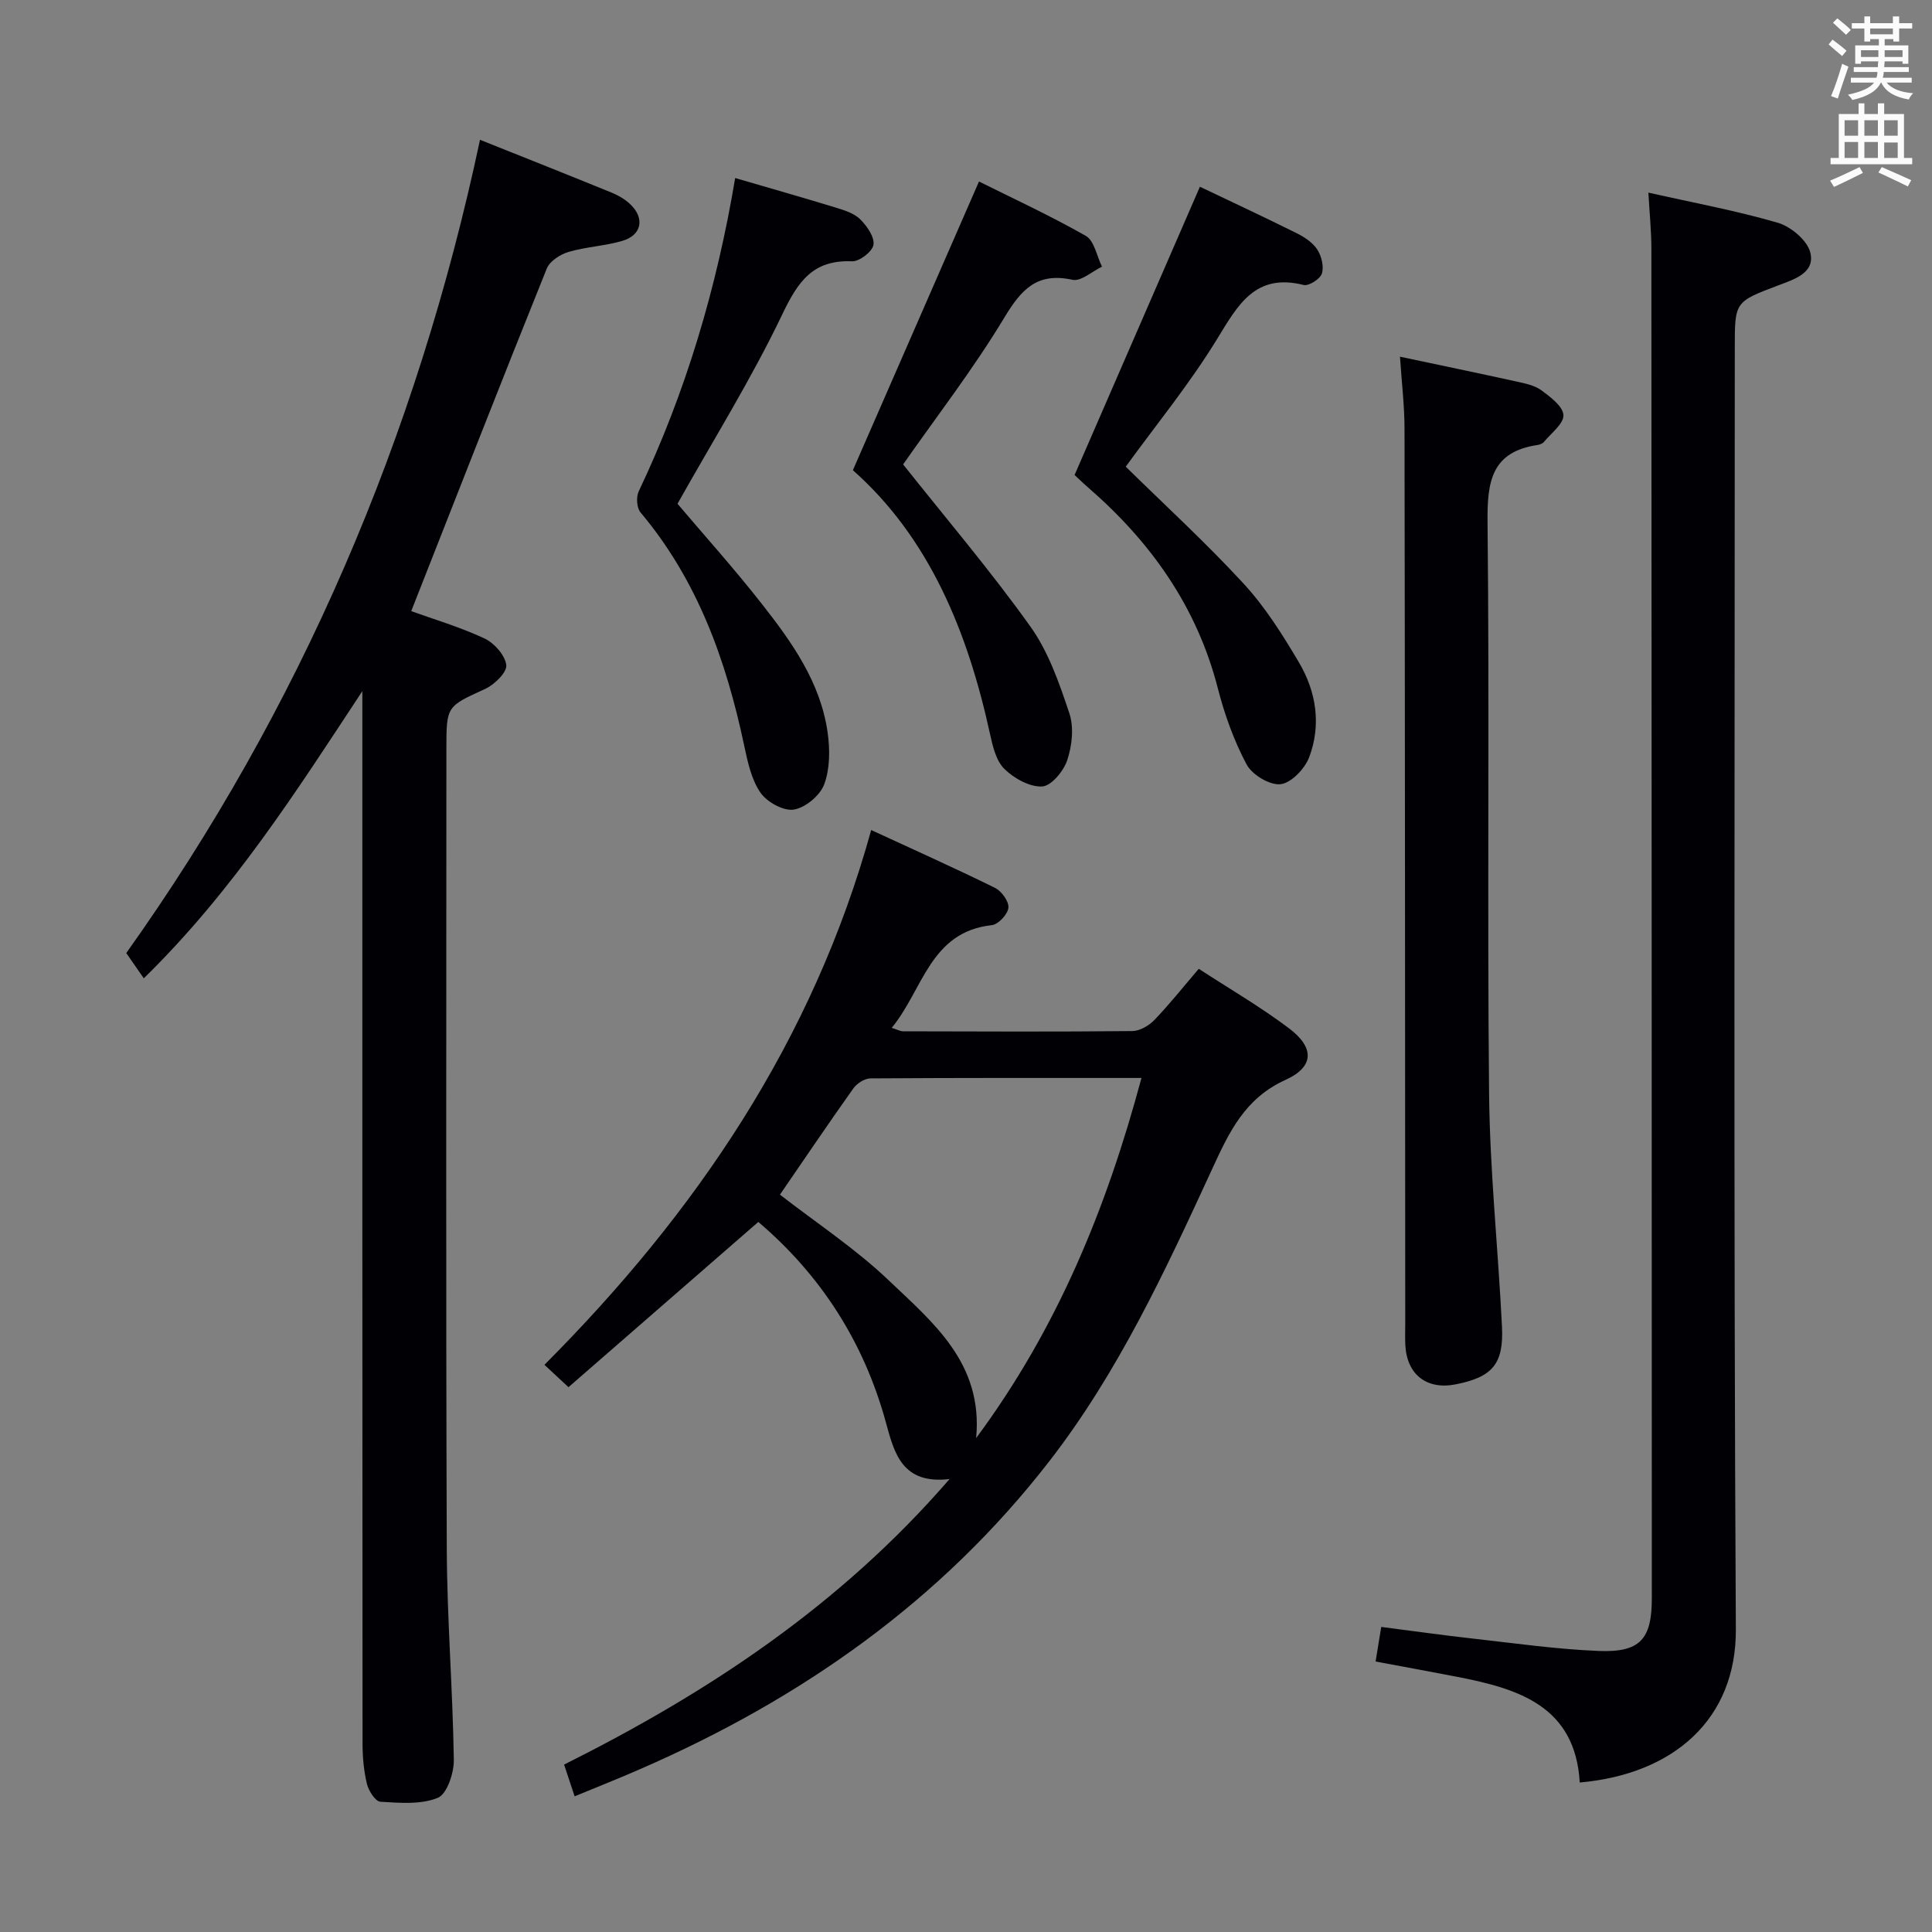 <svg enable-background="new 0 0 400 400" viewBox="0 0 400 400" xmlns="http://www.w3.org/2000/svg"><rect x="0" y="0" width="400" height="400" fill="#808080" stroke="none"/><g fill="#010105"><path d="m85.14 126.53c4.68 1.69 10.11 3.29 15.18 5.66 2.02.95 4.26 3.48 4.5 5.51.17 1.49-2.44 4.04-4.35 4.92-7.98 3.66-8.05 3.5-8.05 12.47 0 55.14-.12 110.28.08 165.42.05 14.61 1.24 29.22 1.46 43.84.04 2.72-1.41 7.09-3.32 7.87-3.51 1.44-7.9 1.05-11.89.81-1.03-.06-2.43-2.26-2.78-3.68-.65-2.71-.91-5.58-.91-8.38-.05-70.8-.04-141.6-.04-212.4 0-1.83 0-3.65 0-5.48-13.59 20.63-26.8 41.41-45.25 59.46-1.07-1.54-2.18-3.14-3.63-5.23 35.97-50.5 60.16-106.84 73.24-168.38 9.19 3.68 18.27 7.27 27.3 10.96 1.36.56 2.72 1.36 3.79 2.37 3.08 2.89 2.41 6.42-1.62 7.6-3.63 1.07-7.54 1.22-11.17 2.3-1.72.51-3.87 1.91-4.48 3.44-9.43 23.4-18.6 46.89-28.06 70.92z"/><path d="m118.97 371.91c-.83-2.49-1.44-4.33-2.18-6.57 29.69-14.86 57.04-32.81 79.81-59.12-9.83 1.16-11.45-5.36-13.18-11.7-4.56-16.7-13.52-30.56-26.42-41.53-13.12 11.42-26.11 22.73-39.3 34.21-2.03-1.88-3.31-3.08-4.98-4.63 31.32-31.43 55.57-67.01 67.65-110.72 8.67 4.01 17.23 7.83 25.63 11.97 1.36.67 2.91 2.81 2.78 4.12-.13 1.35-2.09 3.46-3.43 3.6-12.82 1.4-14.22 13.38-20.73 21.26 1.17.37 1.76.72 2.36.72 15.82.04 31.65.11 47.47-.05 1.55-.02 3.42-1.12 4.55-2.29 3.1-3.22 5.89-6.74 9.19-10.6 6.35 4.14 12.8 7.88 18.71 12.34 5.27 3.98 5.22 7.95-.75 10.66-8.43 3.82-11.68 10.83-15.19 18.46-9.67 20.99-19.39 42-33.67 60.44-22.46 29-51.45 49.31-84.81 63.82-4.26 1.87-8.58 3.57-13.51 5.61zm83.13-74.17c16.83-22.71 27-47.63 34.23-74.56-19.17 0-37.64-.04-56.11.09-1.21.01-2.8 1.03-3.54 2.07-5.19 7.3-10.21 14.73-15.2 22 7.52 5.84 15.65 11.18 22.57 17.79 9.11 8.69 19.52 17.11 18.05 32.61z"/><path d="m341.28 39.88c9.14 2.06 18.1 3.71 26.8 6.24 2.7.79 6.09 3.63 6.72 6.15 1.06 4.21-3.28 5.54-6.54 6.78-9.07 3.43-9.09 3.39-9.09 12.87 0 88.47-.27 176.94.22 265.41.1 18.57-12.82 29.99-32.32 31.72-.92-15.78-12.62-19.4-25.27-21.86-5.5-1.07-11.02-2.07-17-3.19.4-2.42.74-4.49 1.17-7.16 6.5.83 12.85 1.73 19.22 2.44 8.57.96 17.15 2.18 25.75 2.53 8.61.36 11.05-2.42 11.05-10.85-.02-93.13-.03-186.27-.09-279.4 0-3.76-.39-7.52-.62-11.68z"/><path d="m289.85 73.85c8.63 1.83 16.41 3.44 24.16 5.15 1.77.39 3.72.78 5.12 1.81 1.87 1.38 4.47 3.32 4.56 5.13.09 1.78-2.53 3.72-4.02 5.54-.29.35-.86.58-1.33.65-9.54 1.4-10.45 7.57-10.36 15.94.42 39.45-.08 78.92.32 118.37.16 16.09 1.88 32.16 2.67 48.25.38 7.75-2.03 10.44-9.61 11.93-5.97 1.17-10.08-2.02-10.4-8.12-.08-1.49-.02-3-.02-4.49-.04-61.77-.05-123.54-.15-185.31-.01-4.76-.59-9.53-.94-14.85z"/><path d="m248.43 38.66c6.36 3.04 13.27 6.26 20.09 9.65 1.6.8 3.29 1.93 4.22 3.37.87 1.35 1.4 3.52.94 4.96-.36 1.13-2.71 2.62-3.77 2.36-10.04-2.51-13.59 4.11-17.93 11.2-5.69 9.3-12.67 17.82-18.91 26.42 8.01 7.87 16.58 15.72 24.43 24.24 4.45 4.83 8.05 10.57 11.42 16.26 3.6 6.08 4.67 12.95 2.13 19.66-.91 2.39-3.71 5.33-5.93 5.58-2.23.25-5.88-1.95-7.02-4.08-2.62-4.92-4.57-10.34-5.96-15.77-4.34-16.91-13.89-30.33-26.87-41.59-1.24-1.08-2.42-2.24-2.79-2.58 8.71-20.06 17.21-39.6 25.95-59.68z"/><path d="m152.21 36.86c7.41 2.16 14.26 4.11 21.08 6.2 1.73.53 3.67 1.18 4.87 2.4 1.36 1.39 2.95 3.65 2.68 5.24-.23 1.4-2.92 3.47-4.45 3.4-8.11-.34-11.19 4.21-14.43 10.99-6.36 13.31-14.22 25.91-21.69 39.21 5.42 6.4 11.65 13.33 17.39 20.64 6.29 8 12.25 16.35 13.7 26.78.49 3.5.48 7.46-.72 10.68-.86 2.31-3.91 4.84-6.3 5.22-2.14.33-5.57-1.57-6.91-3.53-1.88-2.74-2.64-6.38-3.36-9.75-3.73-17.62-9.65-34.21-21.46-48.25-.78-.93-.93-3.18-.38-4.34 9.75-20.53 16.16-42.09 19.98-64.89z"/><path d="m186.98 96.15c8.79 11.07 18.06 21.96 26.34 33.55 3.76 5.25 6 11.76 8.08 17.98.97 2.9.56 6.69-.43 9.68-.74 2.27-3.31 5.37-5.2 5.47-2.6.14-5.85-1.69-7.85-3.66-1.71-1.7-2.4-4.7-2.96-7.26-4.62-21.18-12.59-40.58-28.38-54.56 8.84-20.23 17.38-39.77 26.11-59.77 6.61 3.3 14.54 6.95 22.11 11.25 1.76 1 2.27 4.19 3.36 6.38-2.05.97-4.35 3.1-6.11 2.72-7.33-1.6-10.57 1.95-14.11 7.82-6.39 10.61-14.03 20.49-20.96 30.4z"/></g><path d="m378.6 9.2.8-1c.9.7 1.9 1.4 2.9 2.3l-.9 1.1c-1.1-.9-2-1.7-2.8-2.4zm.5 10.7c.9-2.1 1.6-4.3 2.3-6.7.4.2.8.4 1.3.6-.7 2.1-1.5 4.3-2.2 6.6zm.4-15.2.9-.9c1 .8 2 1.6 2.8 2.4l-1 1c-1-.9-1.9-1.8-2.7-2.5zm12.5-1.3h1.2v1.4h2.7v1.1h-2.7v2.7h-1.2v-.5h-1.8v1.3h4.9v3.8h-1.2v-.5h-3.7c0 .4-.1.9-.1 1.2h5.1v1h-5.2c0 .5-.1.9-.2 1.2h6v1h-5.2c1.1 1.3 2.9 2 5.5 2.2-.4.4-.7.8-.9 1.3-2.9-.5-4.8-1.6-5.7-3.5h-.1c-.8 1.7-2.7 2.9-5.9 3.6-.2-.4-.6-.8-.9-1.1 2.8-.6 4.6-1.4 5.4-2.5h-4.8v-1h5.3c.1-.3.2-.7.2-1.2h-4.9v-1h5c0-.4 0-.8.1-1.2h-3.6v.5h-1.2v-3.8h4.9v-1.3h-1.8v.5h-1.2v-2.7h-2.6v-1.1h2.6v-1.4h1.2v1.4h4.7v-1.4zm-6.7 8.4h3.6c0-.4 0-.9 0-1.4h-3.6zm1.9-4.7h4.7v-1.2h-4.7zm6.7 3.3h-3.7v1.4h3.7z" fill="#fafbfa"/><path d="m384.7 21.4h1.3v2.2h2.8v-2.2h1.3v2.2h4.1v9.1h1.7v1.3h-16.9v-1.3h1.7v-9.1h4.1v-2.2zm.3 13.2.7 1.2c-1.8.9-3.8 1.9-6 2.9-.2-.4-.5-.8-.8-1.3 2.4-1 4.4-2 6.1-2.8zm-3.1-6.5h2.8v-3.2h-2.8zm0 4.6h2.8v-3.3h-2.8zm4.1-4.6h2.8v-3.2h-2.8zm0 4.6h2.8v-3.3h-2.8zm3.6 1.9c2.1.9 4.1 1.8 6.1 2.7l-.7 1.3c-2.2-1.1-4.2-2-6.1-2.9zm3.3-9.7h-2.8v3.2h2.8zm-2.8 7.8h2.8v-3.2h-2.8z" fill="#fafbfa"/></svg>